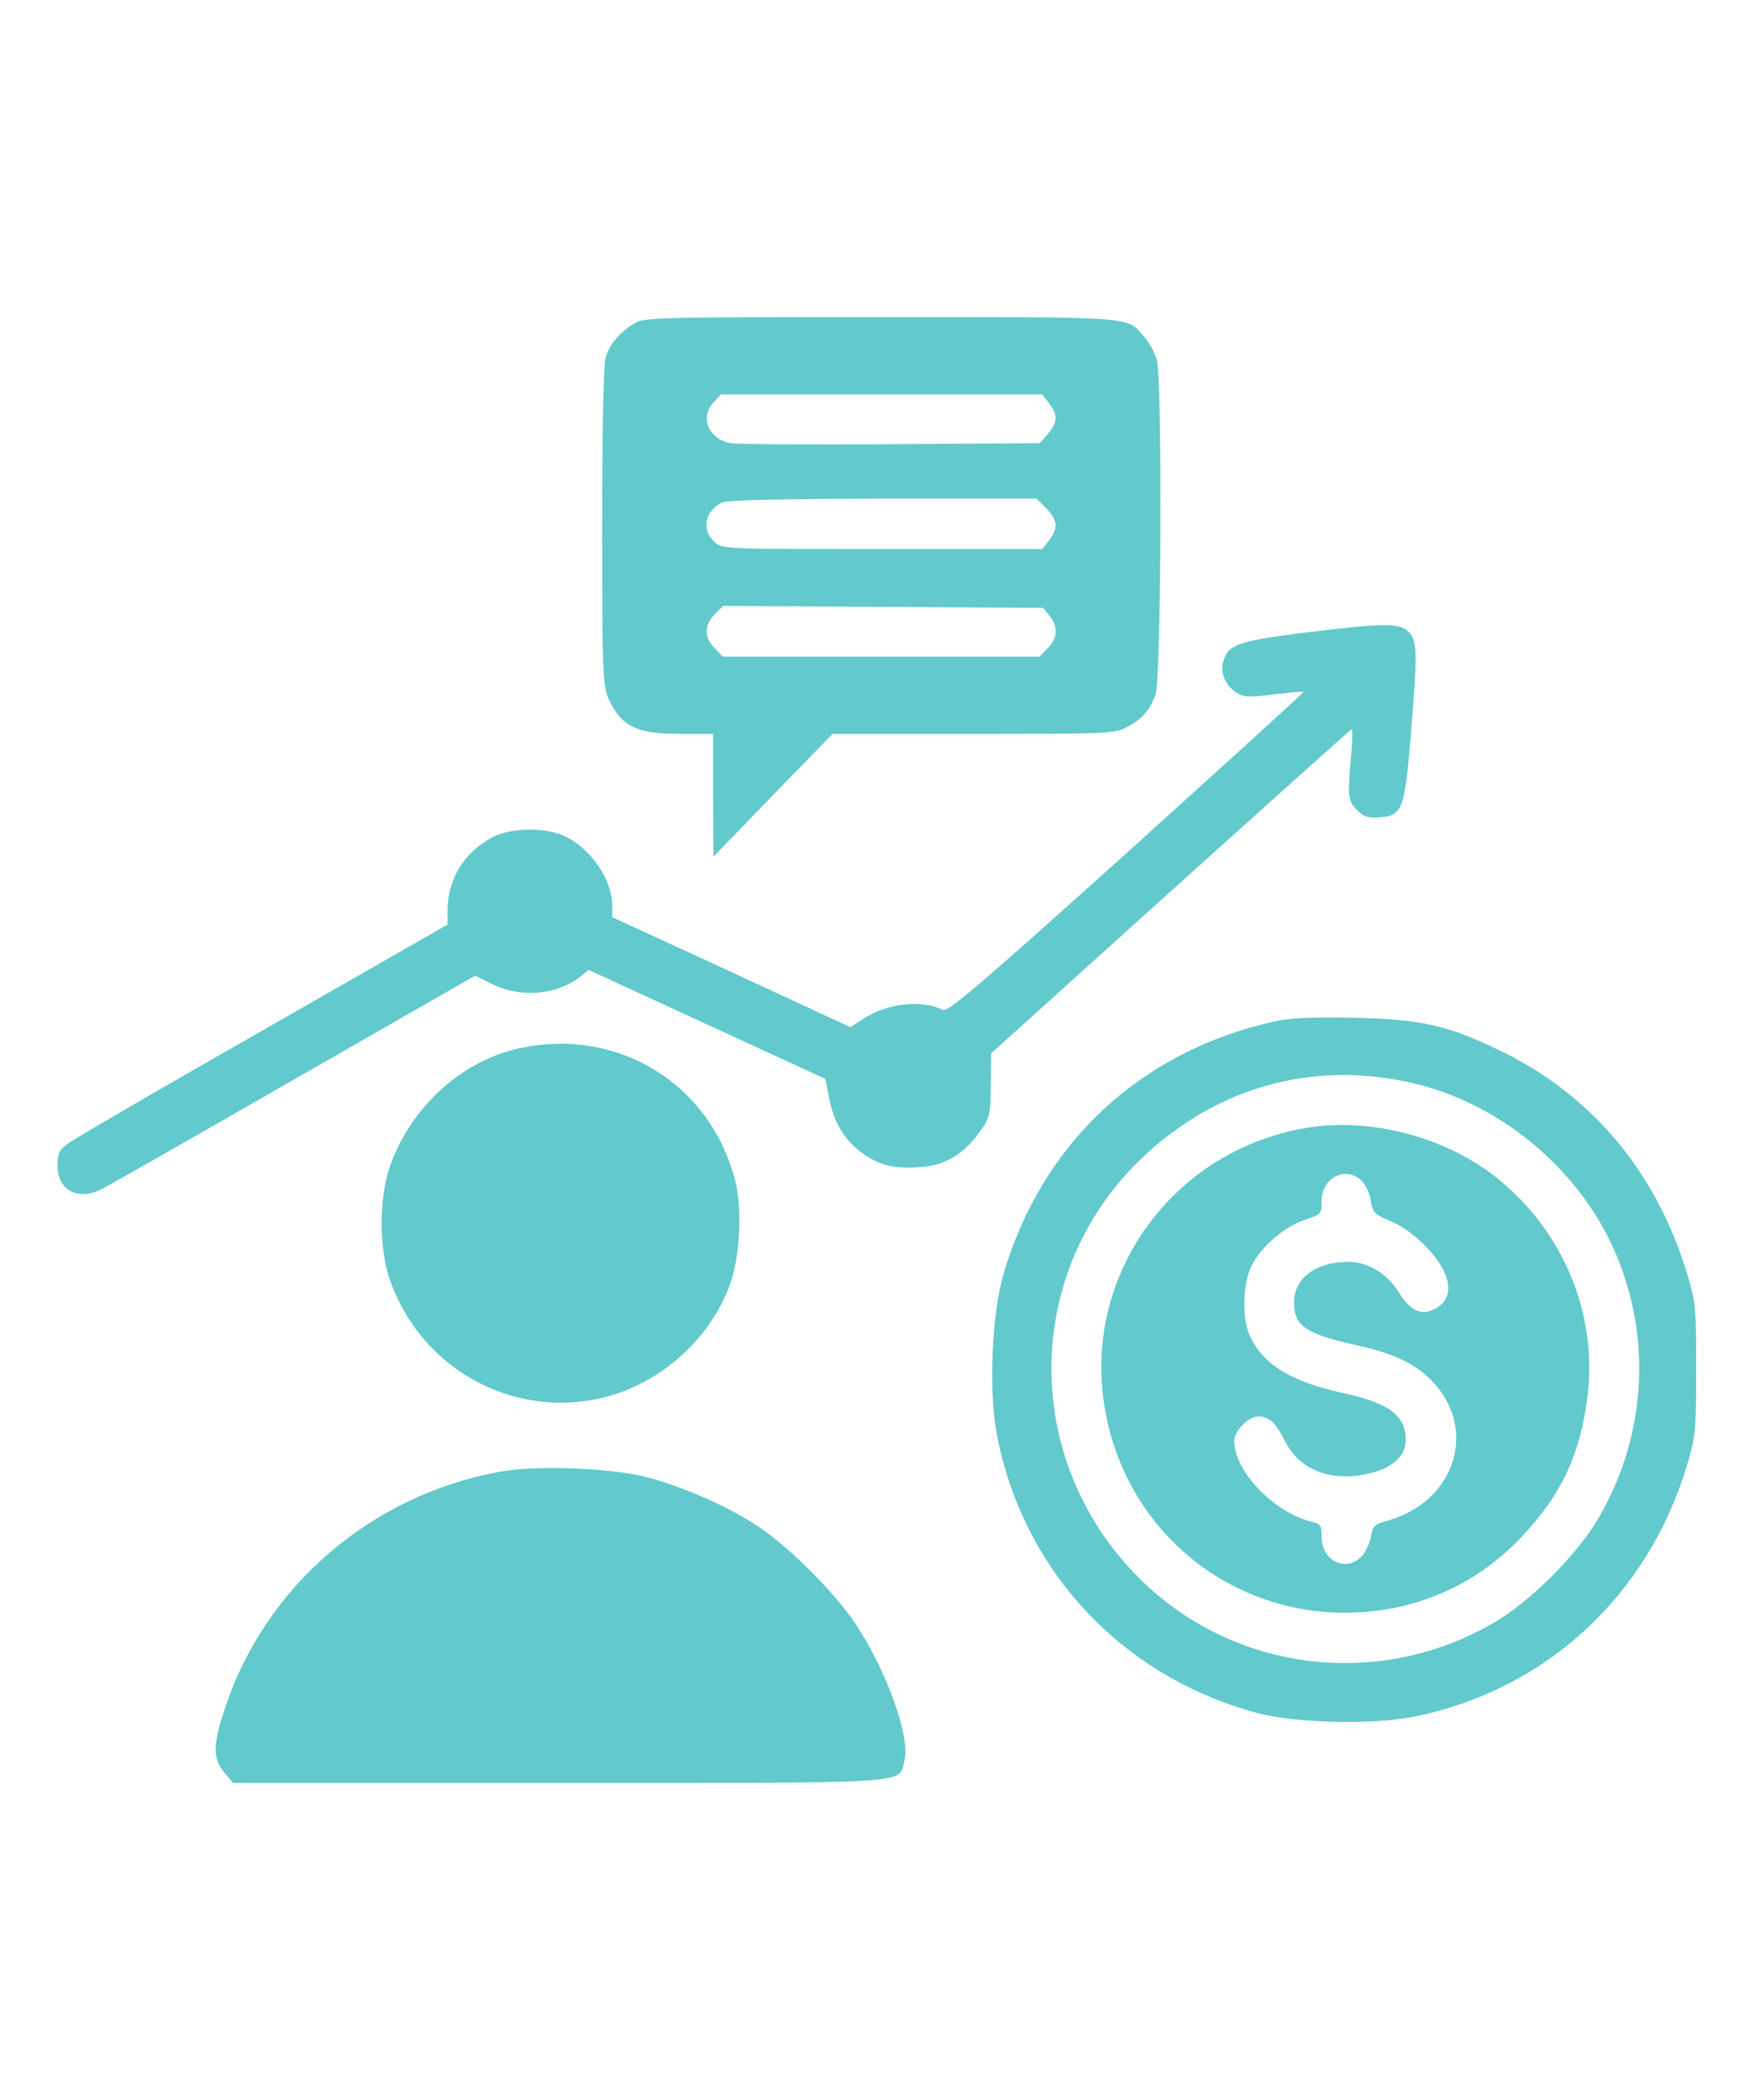 <svg width="50" height="60" viewBox="0 0 61 60" fill="none" xmlns="http://www.w3.org/2000/svg">
<path d="M22.104 4.676C21.588 4.992 21.236 5.414 21.107 5.871C21.037 6.105 20.99 8.531 20.99 11.777C20.99 16.887 21.014 17.32 21.213 17.754C21.658 18.727 22.186 18.984 23.756 18.984H24.857V21.117L24.869 23.262L26.943 21.117L29.018 18.984H33.916C38.486 18.984 38.838 18.973 39.248 18.762C39.799 18.48 40.068 18.176 40.279 17.613C40.478 17.051 40.514 6.656 40.326 5.953C40.256 5.707 40.068 5.355 39.893 5.156C39.283 4.418 39.717 4.453 30.693 4.453C22.865 4.453 22.443 4.465 22.104 4.676ZM36.565 7.453C36.881 7.863 36.869 8.121 36.529 8.52L36.248 8.848L31.045 8.883C28.197 8.906 25.678 8.883 25.467 8.848C24.693 8.707 24.377 7.945 24.881 7.418L25.127 7.148H30.729H36.33L36.565 7.453ZM36.471 11.121C36.869 11.531 36.893 11.812 36.565 12.234L36.33 12.539H30.74C25.174 12.539 25.162 12.539 24.893 12.281C24.447 11.859 24.564 11.238 25.15 10.922C25.314 10.828 27.096 10.793 30.752 10.781H36.131L36.471 11.121ZM36.588 14.871C36.893 15.246 36.869 15.656 36.518 15.996L36.236 16.289H30.717H25.197L24.916 15.996C24.541 15.633 24.541 15.188 24.916 14.812L25.209 14.52L30.787 14.555L36.365 14.59L36.588 14.871Z" fill="#62C9CC"/>
<path d="M45.717 15.422C43.174 15.738 42.834 15.844 42.647 16.43C42.518 16.816 42.693 17.273 43.08 17.531C43.35 17.707 43.502 17.719 44.404 17.602C44.967 17.543 45.435 17.496 45.447 17.508C45.471 17.52 42.682 20.051 39.272 23.133C34.115 27.773 33.025 28.699 32.861 28.605C32.158 28.23 30.916 28.371 30.096 28.91L29.639 29.203L25.49 27.281L21.342 25.371V24.961C21.33 24.082 20.65 23.051 19.76 22.582C19.104 22.23 17.838 22.23 17.17 22.582C16.174 23.109 15.6 24.047 15.6 25.148V25.629L9.189 29.297C5.65 31.312 2.592 33.094 2.393 33.246C2.053 33.492 2.006 33.598 2.006 34.043C2.006 34.898 2.732 35.273 3.564 34.84C3.775 34.734 6.775 33.023 10.244 31.031L16.561 27.41L17.158 27.703C18.143 28.195 19.408 28.09 20.24 27.434L20.521 27.211L24.646 29.109L28.771 31.008L28.912 31.734C29.088 32.59 29.486 33.211 30.143 33.656C30.729 34.043 31.197 34.148 32.123 34.078C32.955 34.02 33.623 33.609 34.174 32.824C34.502 32.355 34.525 32.25 34.537 31.219L34.549 30.117L40.783 24.492C44.217 21.398 47.065 18.844 47.111 18.82C47.147 18.797 47.147 19.172 47.1 19.664C46.971 21.176 46.982 21.316 47.299 21.633C47.533 21.867 47.685 21.926 48.084 21.891C48.881 21.832 48.963 21.621 49.174 19.066C49.408 16.207 49.397 15.785 49.15 15.48C48.846 15.105 48.377 15.105 45.717 15.422Z" fill="#62C9CC"/>
<path d="M44.427 29.004C39.763 30.035 36.33 33.234 34.982 37.793C34.572 39.211 34.455 41.836 34.748 43.406C35.65 48.141 39.107 51.844 43.818 53.109C45.189 53.473 47.884 53.531 49.349 53.227C53.92 52.277 57.435 49.02 58.806 44.473C59.099 43.477 59.123 43.277 59.123 41.133C59.123 38.977 59.111 38.789 58.806 37.793C57.717 34.207 55.455 31.535 52.22 29.988C50.404 29.121 49.525 28.934 47.181 28.875C45.74 28.852 44.978 28.875 44.427 29.004ZM49.314 31.172C52.455 31.922 55.255 34.348 56.427 37.359C57.587 40.301 57.318 43.605 55.701 46.348C54.962 47.602 53.357 49.207 52.103 49.945C47.978 52.371 42.74 51.645 39.482 48.176C35.568 44.027 35.732 37.605 39.845 33.727C42.47 31.254 45.845 30.34 49.314 31.172Z" fill="#62C9CC"/>
<path d="M45.658 32.695C41.076 33.398 37.9 37.547 38.451 42.082C39.025 46.805 43.173 50.097 47.884 49.559C49.865 49.336 51.669 48.434 53.052 46.957C54.412 45.516 55.068 44.133 55.326 42.152C55.712 39.246 54.517 36.34 52.185 34.465C50.427 33.059 47.873 32.367 45.658 32.695ZM47.474 34.57C47.603 34.699 47.744 35.004 47.779 35.25C47.849 35.672 47.908 35.73 48.47 35.965C49.185 36.258 50.052 37.078 50.345 37.746C50.603 38.309 50.498 38.754 50.041 39.012C49.56 39.281 49.162 39.105 48.752 38.437C48.353 37.793 47.673 37.383 46.994 37.383C45.88 37.383 45.119 37.945 45.107 38.777C45.095 39.621 45.517 39.902 47.334 40.301C48.658 40.594 49.419 40.98 50.017 41.648C51.505 43.336 50.662 45.762 48.365 46.406C47.908 46.535 47.849 46.594 47.791 46.957C47.744 47.191 47.603 47.496 47.462 47.648C46.923 48.222 46.068 47.812 46.068 46.969C46.068 46.582 46.033 46.523 45.752 46.453C44.416 46.137 43.021 44.684 43.021 43.629C43.021 43.277 43.513 42.773 43.865 42.773C44.252 42.785 44.462 42.984 44.802 43.652C45.283 44.625 46.384 45.059 47.662 44.777C48.541 44.578 48.998 44.168 48.998 43.594C48.998 42.726 48.423 42.305 46.748 41.941C44.943 41.543 43.97 40.922 43.537 39.891C43.291 39.293 43.326 38.133 43.619 37.535C43.935 36.879 44.767 36.152 45.494 35.918C46.056 35.73 46.068 35.707 46.068 35.262C46.068 34.441 46.923 34.019 47.474 34.57Z" fill="#62C9CC"/>
<path d="M18.096 29.941C16.068 30.387 14.299 32.016 13.584 34.078C13.209 35.18 13.209 36.891 13.584 37.992C14.65 41.086 17.838 42.867 20.979 42.129C23.006 41.648 24.764 40.078 25.455 38.145C25.795 37.16 25.877 35.555 25.631 34.57C24.764 31.172 21.541 29.191 18.096 29.941Z" fill="#62C9CC"/>
<path d="M17.451 44.695C12.94 45.504 9.213 48.703 7.818 53.016C7.42 54.211 7.42 54.715 7.818 55.184L8.123 55.547H19.479C32.1 55.547 31.303 55.594 31.525 54.773C31.748 53.988 30.916 51.656 29.838 50.027C29.1 48.914 27.506 47.32 26.393 46.582C25.314 45.879 23.732 45.188 22.467 44.871C21.225 44.566 18.693 44.473 17.451 44.695Z" fill="#62C9CC"/>
</svg>
